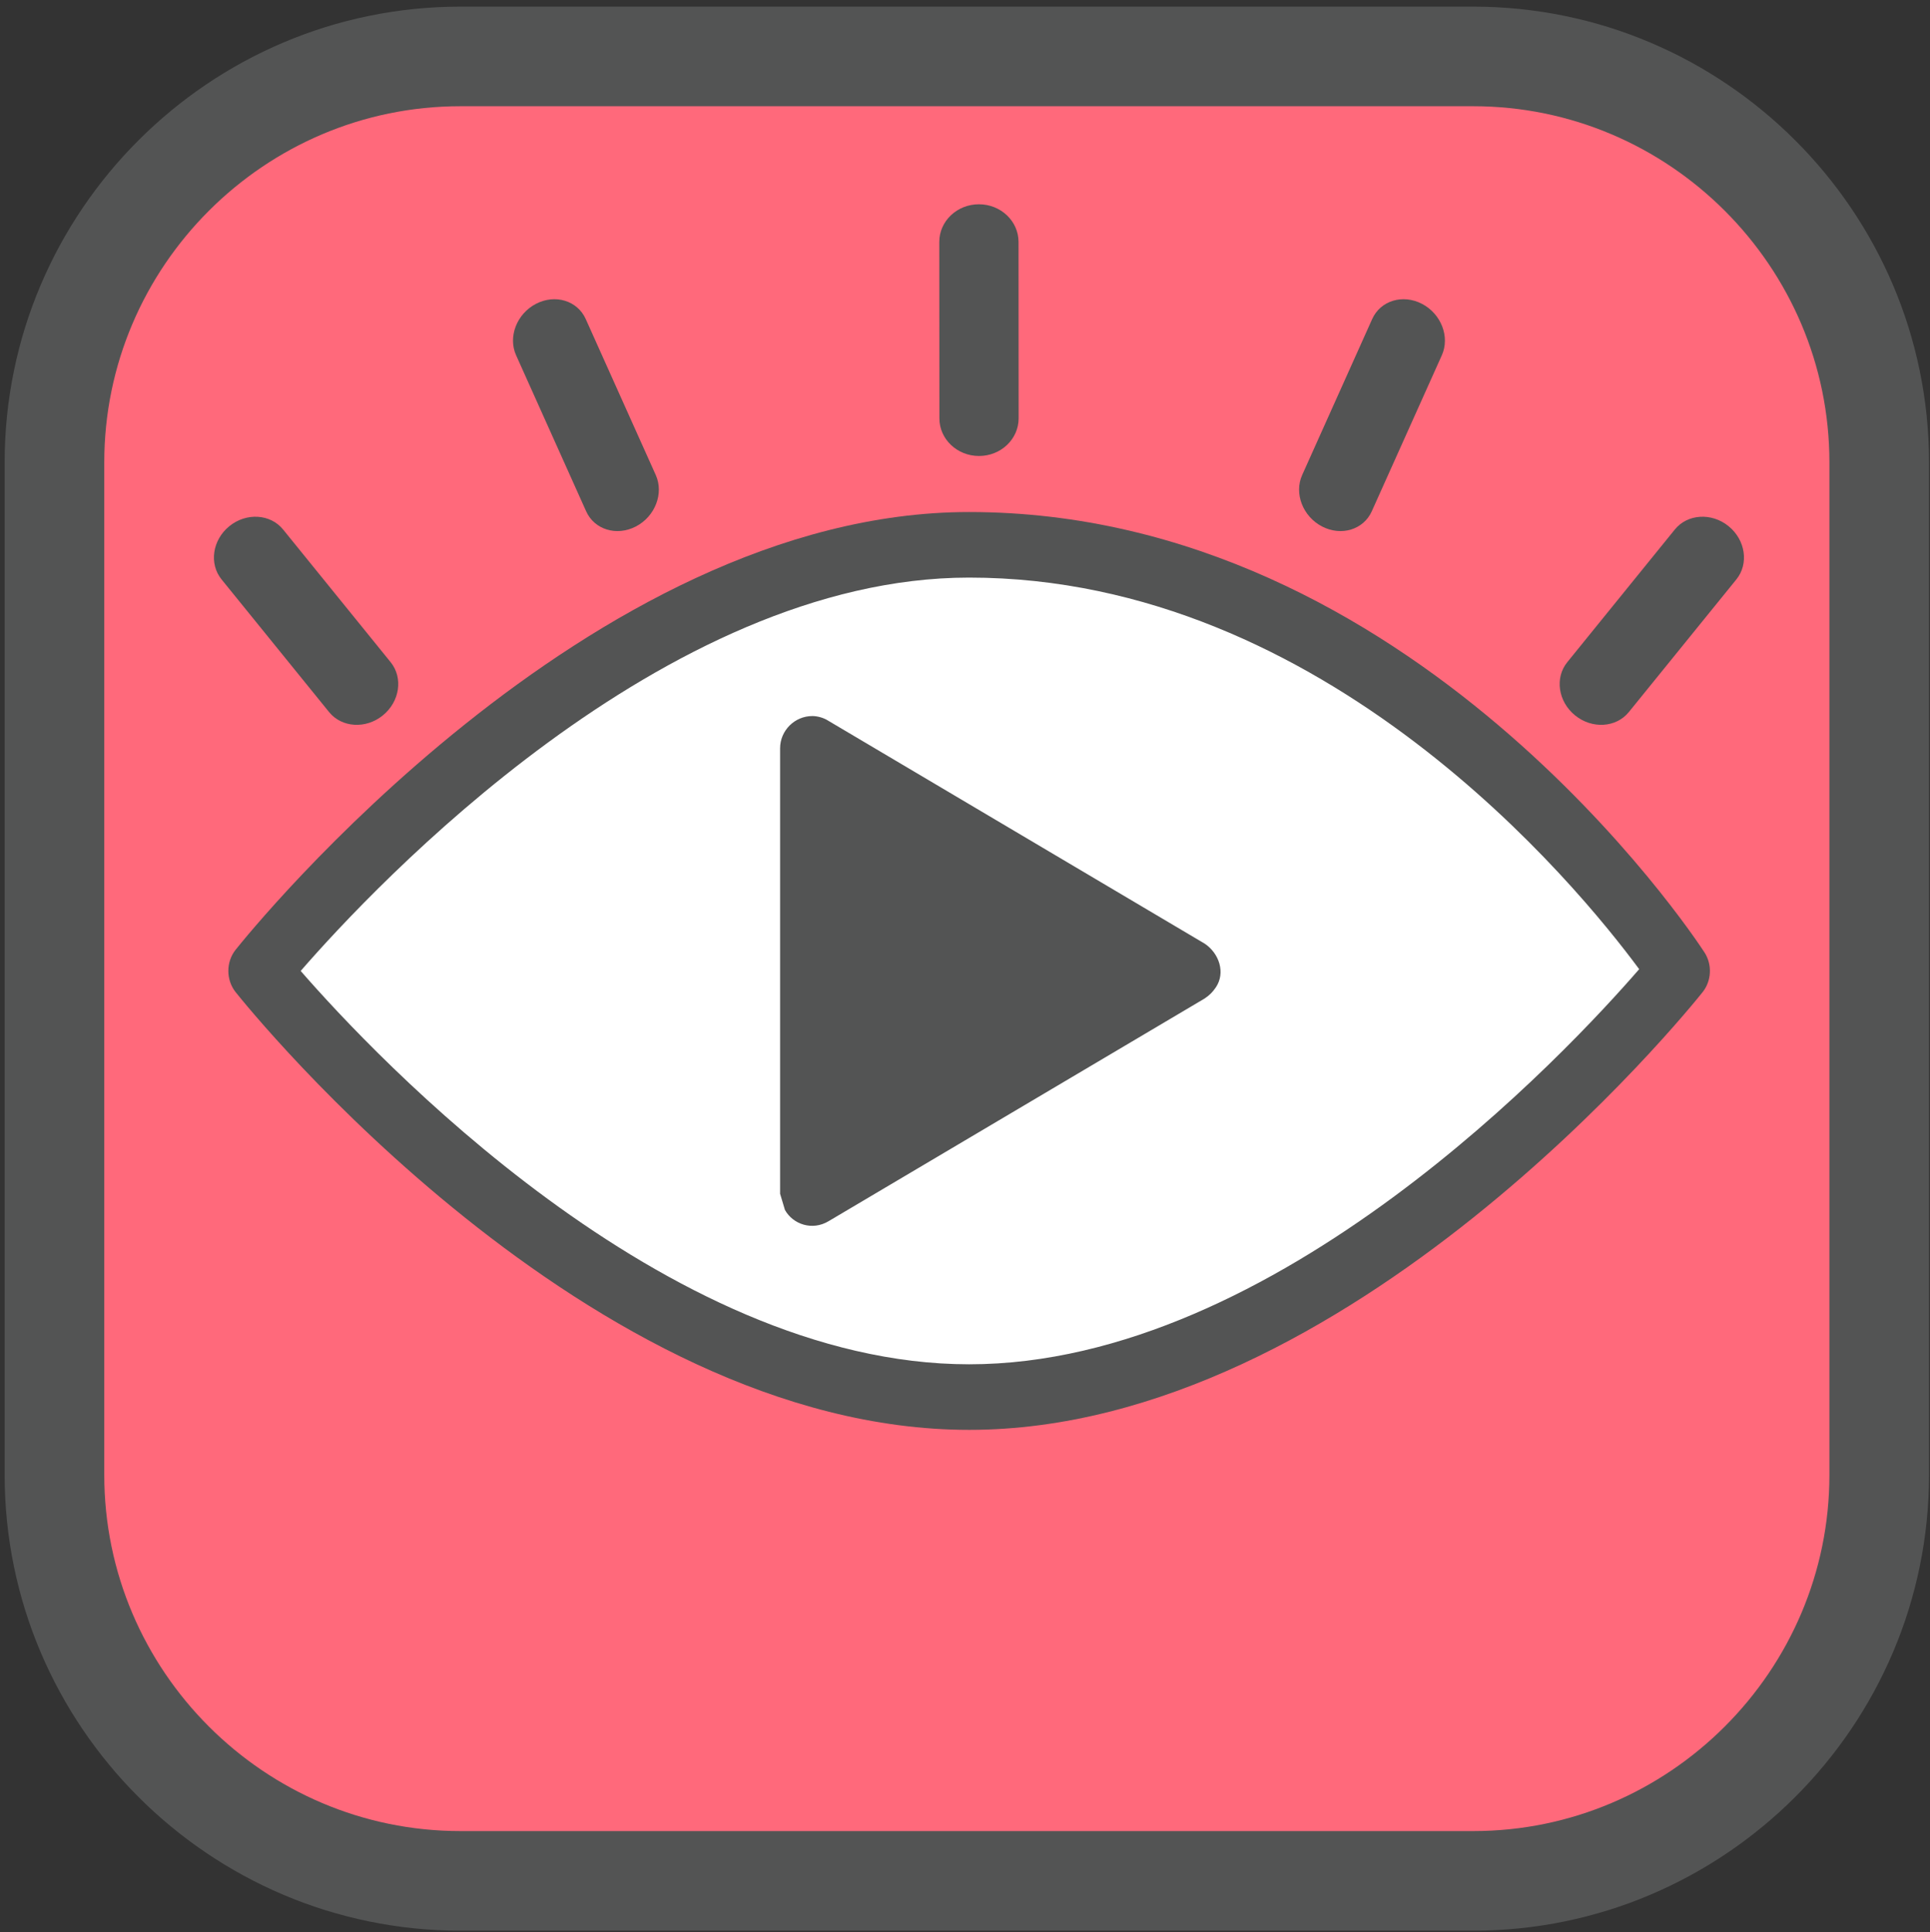 <?xml version="1.0" encoding="utf-8"?>
<!-- Generator: Adobe Illustrator 16.0.0, SVG Export Plug-In . SVG Version: 6.00 Build 0)  -->
<!DOCTYPE svg PUBLIC "-//W3C//DTD SVG 1.1//EN" "http://www.w3.org/Graphics/SVG/1.1/DTD/svg11.dtd">
<svg version="1.1" id="Capa_1" xmlns="http://www.w3.org/2000/svg" xmlns:xlink="http://www.w3.org/1999/xlink" x="0px" y="0px"
	 width="426.224px" height="426.779px" viewBox="0 0 426.224 426.779" enable-background="new 0 0 426.224 426.779"
	 xml:space="preserve">
<rect x="0" y="0" width="426.224" height="426.779" fill="#333333" stroke="none"/>
<path fill="#FF697B" d="M325.622,416.458H101.408c-49.487,0-89.887-40.4-89.887-89.895V102.351c0-49.488,40.4-89.888,89.887-89.888
	h224.214c49.493,0,89.893,40.4,89.893,89.888v224.212C415.515,376.057,375.115,416.458,325.622,416.458z"/>
<g display="none">
	<g display="inline">
		<path d="M399.555,211.563c-2.952-4.654-73.894-113.676-186.036-113.676c-96.229,0-181.976,108.396-185.584,113.016
			c-2.451,3.149-2.451,7.771,0,10.935c3.609,4.62,89.356,113.015,185.584,113.015s181.976-108.395,185.583-113.015
			C401.367,218.928,401.57,214.71,399.555,211.563z M213.519,317.926c-77.141,0-150.488-79.721-169.121-101.557
			C63,194.52,136.268,114.814,213.519,114.814c90.262,0,153.971,79.603,169.527,101.098
			C365.083,237.055,291.316,317.926,213.519,317.926z"/>
	</g>
</g>
<g>
	<g>
		<path fill="#FFFFFF" d="M374.281,210.469c-2.501-3.864-62.591-94.373-157.579-94.373c-81.509,0-154.14,89.989-157.196,93.825
			c-2.076,2.615-2.076,6.45,0,9.077c3.057,3.836,75.688,93.824,157.196,93.824s154.14-89.988,157.194-93.824
			C375.815,216.584,375.985,213.083,374.281,210.469z M216.701,298.772"/>
		<path fill="#535454" d="M376.408,210.347c-2.578-3.981-64.5-97.25-162.385-97.25c-83.995,0-158.841,92.734-161.99,96.686
			c-2.14,2.694-2.14,6.647,0,9.354c3.149,3.953,77.995,96.686,161.99,96.686c83.994,0,158.84-92.732,161.988-96.686
			C377.99,216.649,378.165,213.041,376.408,210.347z M214.024,301.342c-67.334,0-131.356-68.202-147.62-86.882
			c16.237-18.693,80.19-86.882,147.62-86.882c78.785,0,134.395,68.101,147.974,86.49
			C346.318,232.157,281.929,301.342,214.024,301.342z"/>
	</g>
</g>
<g display="none">
	<g display="inline">
		<path d="M213.518,114.74c-54.717,0-99.215,44.498-99.215,99.215c0,54.716,44.498,99.214,99.215,99.214
			s99.215-44.498,99.215-99.214C312.733,159.237,268.235,114.74,213.518,114.74z M213.518,288.367
			c-41.025,0-74.411-33.387-74.411-74.411c0-41.025,33.386-74.412,74.411-74.412c41.024,0,74.411,33.386,74.411,74.412
			C287.929,254.98,254.542,288.367,213.518,288.367z"/>
	</g>
</g>
<path fill="#535454" d="M172.278,263.683v-98.394c0-3.921,3.208-7.13,7.13-7.13c1.07,0,2.496,0.356,3.565,1.069l83.063,49.197
	c3.209,2.139,4.637,6.416,2.496,9.625c-0.713,1.07-1.426,1.783-2.496,2.496l-83.063,49.197c-3.565,2.139-7.844,0.713-9.626-2.494"/>
<path fill="none" stroke="#535454" stroke-width="22" stroke-linecap="round" stroke-linejoin="round" stroke-miterlimit="10" d="
	M325.341,415.445H101.689c-49.364,0-89.663-40.299-89.663-89.668V102.125c0-49.363,40.298-89.662,89.663-89.662h223.652
	c49.369,0,89.668,40.299,89.668,89.662v223.652C415.009,375.146,374.71,415.445,325.341,415.445z"/>
<g id="Layer_2">
	<path fill="#535454" d="M359.716,157.277c-2.798,3.453-8.111,3.786-11.865,0.744l0,0c-3.754-3.043-4.53-8.31-1.729-11.762
		l23.746-29.3c2.799-3.453,8.112-3.786,11.866-0.743l0,0c3.754,3.042,4.527,8.309,1.729,11.762L359.716,157.277z"/>
	<path fill="#535454" d="M224.956,92.398c0.002,4.592-3.912,8.318-8.746,8.32l0,0c-4.83,0.003-8.752-3.718-8.753-8.31l-0.023-38.966
		c-0.003-4.593,3.913-8.318,8.745-8.321l0,0c4.834-0.003,8.752,3.718,8.756,8.311L224.956,92.398z"/>
	<path fill="#535454" d="M287.571,104.927c-1.823,4.062,0.144,9.148,4.387,11.358l0,0c4.249,2.211,9.169,0.709,10.989-3.353
		l15.47-34.463c1.823-4.062-0.141-9.146-4.388-11.358l0,0c-4.247-2.209-9.167-0.708-10.99,3.353L287.571,104.927z"/>
	<path fill="#535454" d="M144.821,104.927c1.822,4.062-0.145,9.148-4.387,11.358l0,0c-4.25,2.211-9.17,0.709-10.99-3.353
		l-15.469-34.463c-1.824-4.062,0.141-9.146,4.387-11.358l0,0c4.248-2.209,9.168-0.708,10.99,3.353L144.821,104.927z"/>
	<path fill="#535454" d="M72.674,157.277c2.798,3.453,8.111,3.786,11.865,0.744l0,0c3.754-3.043,4.53-8.31,1.729-11.762
		l-23.746-29.3c-2.799-3.453-8.112-3.786-11.866-0.743l0,0c-3.754,3.042-4.527,8.309-1.729,11.762L72.674,157.277z"/>
</g>
</svg>

